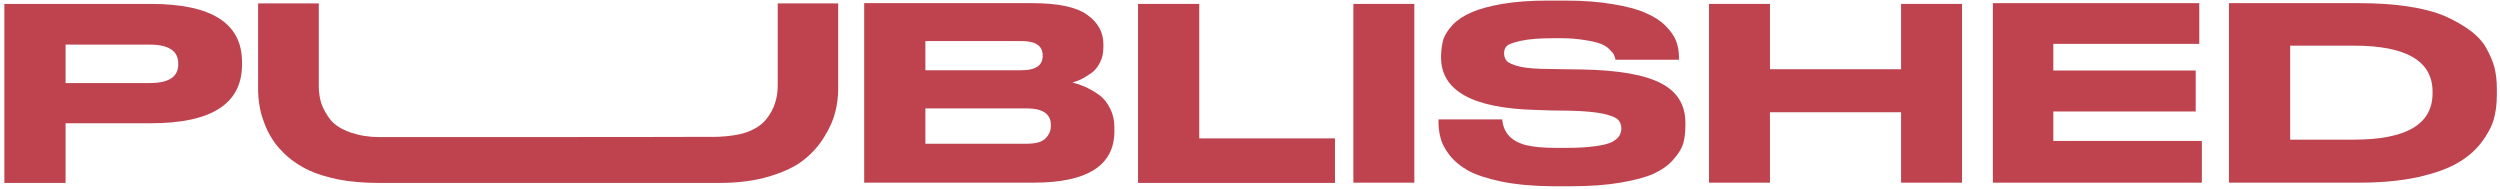 <svg viewBox="0 0 410 31" fill="none" xmlns="http://www.w3.org/2000/svg">
  <path d="M24.739 20.214H10.753V30H0.715V0.642H24.739C34.707 0.642 39.691 3.82 39.691 10.176V10.596C39.691 17.008 34.707 20.214 24.739 20.214ZM10.753 7.32V13.62H24.571C27.679 13.62 29.233 12.598 29.233 10.554V10.428C29.233 8.356 27.679 7.32 24.571 7.32H10.753Z" fill="#BE434E"/>
  <path d="M118.012 30H62.069C59.717 30 57.56 29.818 55.6 29.454C53.669 29.062 52.031 28.558 50.687 27.942C49.37 27.326 48.194 26.57 47.158 25.674C46.151 24.778 45.352 23.882 44.764 22.986C44.148 22.062 43.658 21.082 43.294 20.046C42.903 19.01 42.651 18.058 42.538 17.19C42.398 16.322 42.328 15.468 42.328 14.628V0.558H52.282V14.082C52.282 15.118 52.422 16.084 52.703 16.98C53.038 17.904 53.542 18.8 54.215 19.668C54.943 20.536 56.035 21.222 57.49 21.726C58.974 22.23 60.529 22.482 62.153 22.482C98.721 22.482 117.228 22.468 117.676 22.44C119.636 22.356 121.19 22.118 122.338 21.726C123.766 21.222 124.844 20.536 125.572 19.668C126.3 18.772 126.804 17.876 127.084 16.98C127.392 16.084 127.546 15.118 127.546 14.082V0.558H137.458V14.628C137.458 15.86 137.304 17.092 136.996 18.324C136.688 19.612 136.1 20.956 135.232 22.356C134.364 23.812 133.244 25.086 131.872 26.178C130.528 27.27 128.652 28.18 126.244 28.908C123.836 29.636 121.092 30 118.012 30Z" fill="#BE434E"/>
  <path d="M141.727 29.958V0.516H169.237C173.493 0.516 176.503 1.146 178.267 2.406C180.059 3.666 180.955 5.276 180.955 7.236V7.782C180.955 8.706 180.773 9.518 180.409 10.218C180.045 10.974 179.569 11.562 178.981 11.982C178.365 12.402 177.819 12.738 177.343 12.99C176.839 13.214 176.349 13.396 175.873 13.536C176.573 13.704 177.245 13.928 177.889 14.208C178.589 14.516 179.331 14.936 180.115 15.468C180.899 16 181.529 16.742 182.005 17.694C182.509 18.646 182.761 19.724 182.761 20.928V21.516C182.761 27.144 178.337 29.958 169.489 29.958H141.727ZM151.765 6.732V11.52H167.515C169.839 11.52 171.001 10.736 171.001 9.168V9.084C171.001 7.516 169.839 6.732 167.515 6.732H151.765ZM168.355 17.778H151.765V23.574H168.355C169.867 23.574 170.903 23.28 171.463 22.692C172.051 22.104 172.345 21.432 172.345 20.676V20.508C172.345 18.688 171.015 17.778 168.355 17.778Z" fill="#BE434E"/>
  <path d="M186.639 0.642H196.677V22.692H218.937V30H186.639V0.642Z" fill="#BE434E"/>
  <path d="M231.949 0.642V29.958H221.953V0.642H231.949Z" fill="#BE434E"/>
  <path d="M254.646 30.546C251.454 30.518 248.668 30.266 246.288 29.79C243.908 29.286 242.074 28.684 240.786 27.984C239.498 27.256 238.462 26.388 237.678 25.38C236.922 24.372 236.446 23.448 236.25 22.608C236.026 21.796 235.914 20.928 235.914 20.004V19.584H246.372C246.54 21.74 247.814 23.14 250.194 23.784C251.454 24.092 253.05 24.246 254.982 24.246H257.292C258.804 24.246 260.204 24.162 261.492 23.994C262.808 23.826 263.774 23.588 264.39 23.28C264.978 22.944 265.37 22.608 265.566 22.272C265.762 21.936 265.874 21.558 265.902 21.138C265.902 20.494 265.72 19.99 265.356 19.626C264.992 19.262 264.194 18.94 262.962 18.66C261.674 18.38 259.854 18.212 257.502 18.156L254.352 18.114L251.958 18.03C241.542 17.778 236.334 14.908 236.334 9.42V9.084C236.362 8.132 236.488 7.25 236.712 6.438C236.992 5.654 237.51 4.856 238.266 4.044C239.05 3.232 240.072 2.56 241.332 2.028C242.592 1.468 244.272 1.006 246.372 0.642C248.5 0.278 250.978 0.096 253.806 0.096H256.746C259.686 0.096 262.276 0.292 264.516 0.684C266.756 1.048 268.534 1.524 269.85 2.112C271.194 2.672 272.286 3.372 273.126 4.212C273.994 5.08 274.582 5.92 274.89 6.732C275.198 7.572 275.352 8.454 275.352 9.378V9.798H264.936C264.88 9.462 264.796 9.196 264.684 9C264.6 8.776 264.362 8.482 263.97 8.118C263.606 7.726 263.13 7.418 262.542 7.194C261.898 6.942 261.002 6.732 259.854 6.564C258.622 6.368 257.39 6.27 256.158 6.27H254.646C252.462 6.27 250.726 6.41 249.438 6.69C248.15 6.97 247.366 7.264 247.086 7.572C246.806 7.852 246.666 8.258 246.666 8.79C246.694 9.294 246.848 9.7 247.128 10.008C247.436 10.344 248.15 10.652 249.27 10.932C250.418 11.184 252.028 11.31 254.1 11.31L256.452 11.352L259.476 11.394C265.44 11.506 269.752 12.262 272.412 13.662C275.072 15.034 276.402 17.19 276.402 20.13V20.676C276.402 21.768 276.276 22.748 276.024 23.616C275.744 24.456 275.198 25.324 274.386 26.22C273.602 27.116 272.538 27.872 271.194 28.488C269.878 29.076 268.058 29.566 265.734 29.958C263.41 30.35 260.708 30.546 257.628 30.546H254.646Z" fill="#BE434E"/>
  <path d="M280.277 29.958V0.642H290.273V11.352H311.777V0.642H321.773V29.958H311.777V18.408H290.273V29.958H280.277Z" fill="#BE434E"/>
  <path d="M326.831 0.516H360.683V7.194H336.743V11.562H360.095V18.282H336.743V23.112H361.103V29.958H326.831V0.516Z" fill="#BE434E"/>
  <path d="M365.549 0.516H386.843C389.839 0.516 392.541 0.698 394.949 1.062C397.357 1.426 399.373 1.958 400.997 2.658C402.621 3.386 403.993 4.17 405.113 5.01C406.289 5.878 407.171 6.844 407.759 7.908C408.375 9 408.823 10.064 409.103 11.1C409.355 12.164 409.481 13.284 409.481 14.46V15.636C409.481 17.064 409.313 18.38 408.977 19.584C408.613 20.816 407.927 22.09 406.919 23.406C405.911 24.722 404.595 25.842 402.971 26.766C401.375 27.69 399.191 28.46 396.419 29.076C393.647 29.664 390.469 29.958 386.885 29.958H365.549V0.516ZM375.587 7.488V22.902H386.045C394.641 22.902 398.939 20.368 398.939 15.3V15.048C398.939 10.008 394.641 7.488 386.045 7.488H375.587Z" fill="#BE434E"/>
</svg>
